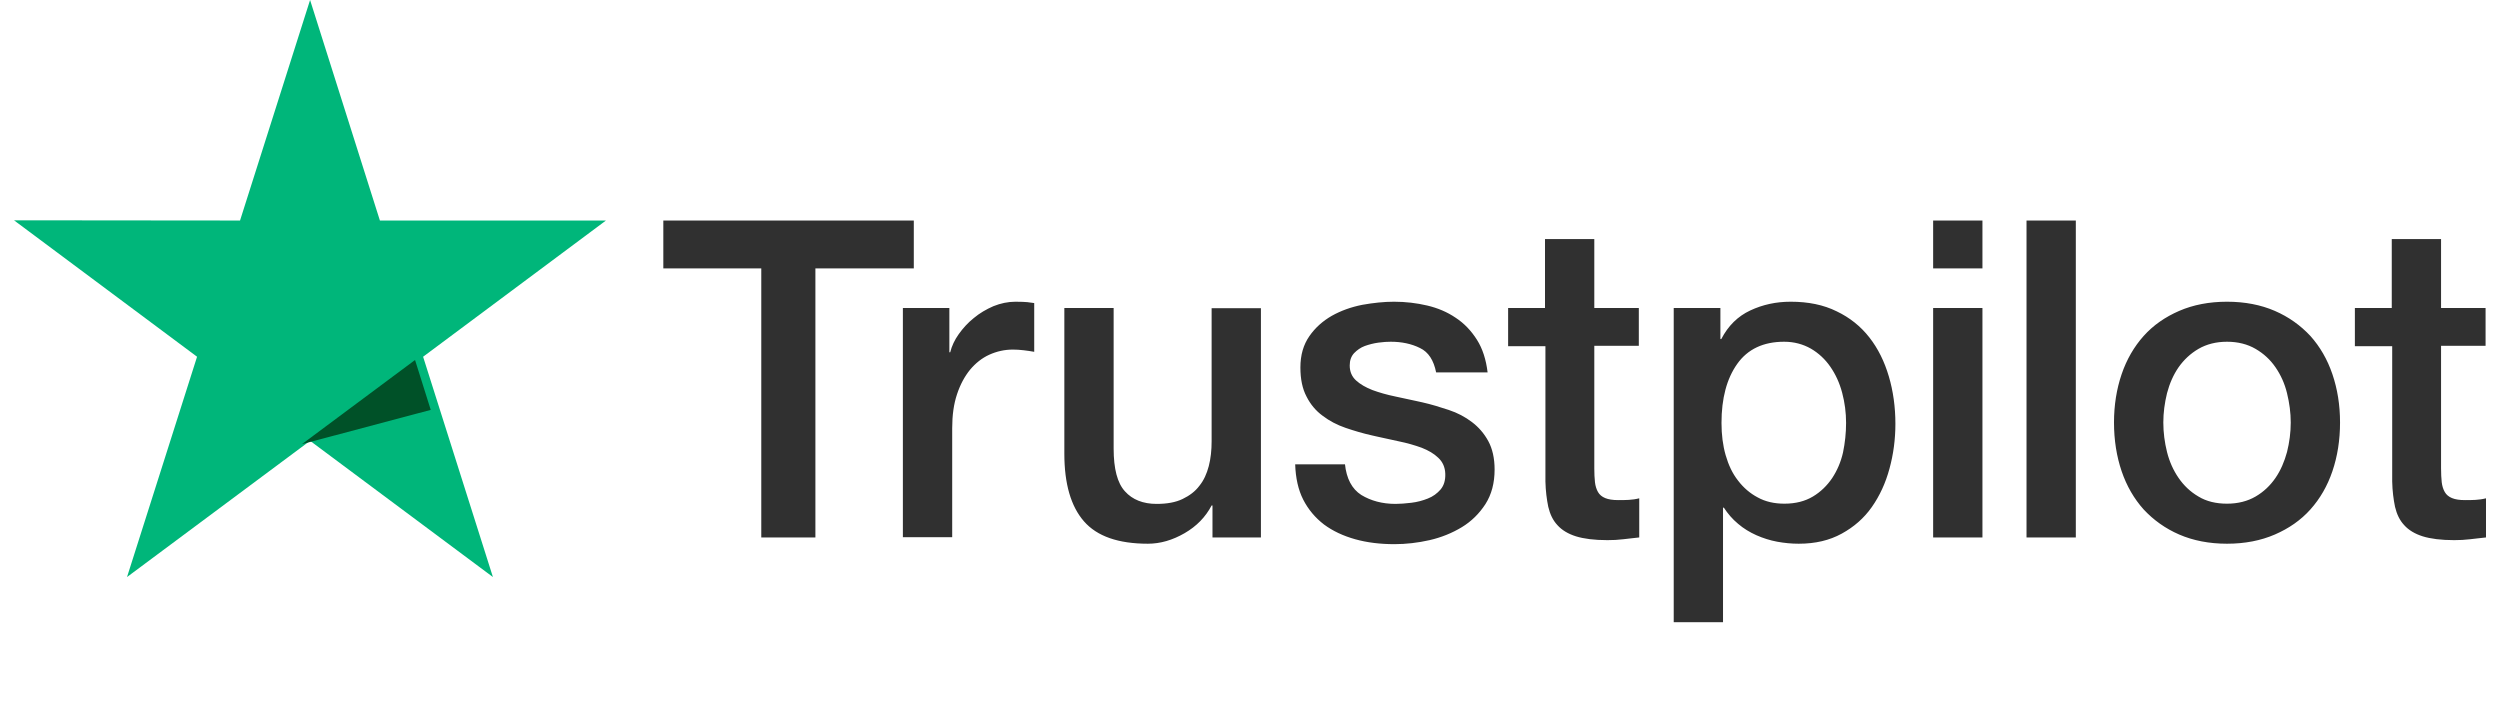 <svg width="125" height="36" viewBox="0 0 125 36" fill="none" xmlns="http://www.w3.org/2000/svg">
<g clip-path="url(#clip0_1096_6073)">
<g clip-path="url(#clip1_1096_6073)">
<path fill-rule="evenodd" clip-rule="evenodd" d="M33.177 11.026H45.69V13.419H40.77V26.872H38.064V13.419H33.166V11.026H33.177ZM45.155 15.399H47.468V17.613H47.511C47.588 17.3 47.73 16.998 47.937 16.707C48.144 16.416 48.395 16.137 48.69 15.902C48.984 15.656 49.311 15.466 49.671 15.309C50.031 15.164 50.402 15.086 50.773 15.086C51.057 15.086 51.264 15.097 51.373 15.108C51.424 15.113 51.475 15.121 51.527 15.129C51.586 15.138 51.647 15.147 51.711 15.153V17.591C51.537 17.557 51.362 17.535 51.177 17.512C50.991 17.49 50.817 17.479 50.642 17.479C50.228 17.479 49.835 17.568 49.464 17.736C49.093 17.904 48.777 18.161 48.504 18.485C48.231 18.821 48.013 19.223 47.85 19.715C47.686 20.207 47.61 20.767 47.61 21.404V26.861H45.144V15.399H45.155ZM60.624 26.872H63.046V15.41H60.581V22.064C60.581 22.511 60.537 22.925 60.439 23.305C60.34 23.685 60.188 24.021 59.97 24.289C59.762 24.569 59.479 24.781 59.13 24.949C58.781 25.117 58.355 25.195 57.831 25.195C57.155 25.195 56.62 24.983 56.25 24.569C55.868 24.155 55.682 23.439 55.682 22.433V15.399H53.217V22.679C53.217 24.189 53.544 25.318 54.199 26.067C54.853 26.817 55.922 27.186 57.395 27.186C58.017 27.186 58.628 27.006 59.228 26.66C59.828 26.313 60.275 25.855 60.581 25.273H60.624V26.872ZM67.246 23.193C67.322 23.931 67.595 24.446 68.064 24.748C68.544 25.038 69.111 25.195 69.777 25.195C70.006 25.195 70.268 25.173 70.562 25.139C70.857 25.105 71.141 25.027 71.391 24.927C71.653 24.826 71.861 24.669 72.035 24.468C72.199 24.267 72.275 24.01 72.264 23.685C72.253 23.361 72.133 23.093 71.915 22.891C71.697 22.679 71.424 22.522 71.086 22.388C70.748 22.265 70.366 22.153 69.93 22.064C69.572 21.99 69.215 21.91 68.851 21.828L68.61 21.773C68.151 21.672 67.704 21.538 67.279 21.393C66.853 21.247 66.471 21.046 66.133 20.789C65.795 20.543 65.522 20.219 65.326 19.827C65.119 19.436 65.02 18.955 65.02 18.373C65.02 17.747 65.173 17.233 65.468 16.808C65.762 16.383 66.144 16.047 66.591 15.79C67.05 15.533 67.551 15.354 68.108 15.242C68.664 15.142 69.199 15.086 69.701 15.086C70.279 15.086 70.835 15.153 71.359 15.276C71.882 15.399 72.362 15.6 72.788 15.891C73.213 16.17 73.562 16.539 73.846 16.987C74.13 17.434 74.304 17.982 74.38 18.619H71.806C71.686 18.016 71.424 17.602 70.999 17.401C70.573 17.188 70.082 17.087 69.537 17.087C69.362 17.087 69.155 17.099 68.915 17.132C68.675 17.166 68.457 17.222 68.239 17.3C68.031 17.378 67.857 17.501 67.704 17.658C67.562 17.814 67.486 18.015 67.486 18.273C67.486 18.586 67.595 18.832 67.802 19.022C68.01 19.212 68.282 19.369 68.621 19.503C68.959 19.626 69.341 19.738 69.777 19.827C70.119 19.897 70.468 19.974 70.824 20.053L71.119 20.118C71.566 20.219 72.002 20.353 72.439 20.498C72.875 20.643 73.257 20.845 73.595 21.102C73.933 21.359 74.206 21.672 74.413 22.053C74.621 22.433 74.73 22.914 74.73 23.473C74.73 24.155 74.577 24.725 74.271 25.206C73.966 25.676 73.573 26.067 73.093 26.358C72.613 26.649 72.068 26.872 71.479 27.007C70.89 27.141 70.3 27.208 69.722 27.208C69.013 27.208 68.359 27.13 67.759 26.962C67.159 26.794 66.635 26.548 66.199 26.224C65.762 25.888 65.413 25.474 65.162 24.983C64.911 24.49 64.781 23.898 64.759 23.216H67.246V23.193ZM77.25 15.399H75.406V17.311H77.271V24.077C77.282 24.546 77.337 24.971 77.413 25.34C77.501 25.709 77.642 26.011 77.871 26.257C78.09 26.503 78.406 26.694 78.799 26.817C79.191 26.939 79.715 27.007 80.37 27.007C80.642 27.007 80.904 26.995 81.166 26.962C81.303 26.944 81.447 26.928 81.593 26.913H81.593C81.715 26.901 81.839 26.888 81.962 26.872V24.915C81.788 24.96 81.613 24.983 81.439 24.994C81.264 25.005 81.09 25.005 80.915 25.005C80.631 25.005 80.424 24.971 80.26 24.904C80.097 24.837 79.977 24.736 79.9 24.602C79.824 24.468 79.77 24.3 79.748 24.11C79.726 23.909 79.715 23.685 79.715 23.417V17.289H81.941V15.399H79.715V11.954H77.25V15.399ZM83.686 15.399H86.02V16.953H86.064C86.413 16.282 86.893 15.813 87.515 15.522C88.137 15.231 88.802 15.086 89.533 15.086C90.417 15.086 91.18 15.242 91.835 15.567C92.49 15.88 93.035 16.316 93.471 16.875C93.908 17.434 94.224 18.083 94.442 18.821C94.66 19.559 94.77 20.353 94.77 21.192C94.77 21.963 94.671 22.712 94.475 23.428C94.279 24.155 93.984 24.792 93.591 25.352C93.199 25.911 92.697 26.347 92.086 26.682C91.475 27.018 90.766 27.186 89.937 27.186C89.577 27.186 89.217 27.152 88.857 27.085C88.497 27.018 88.148 26.906 87.82 26.761C87.493 26.615 87.177 26.425 86.904 26.19C86.621 25.955 86.391 25.687 86.195 25.385H86.151V31.111H83.686V15.399ZM92.108 19.637C92.239 20.129 92.304 20.632 92.304 21.147C92.304 21.65 92.25 22.142 92.151 22.623C92.042 23.104 91.857 23.529 91.606 23.909C91.355 24.278 91.039 24.591 90.646 24.826C90.253 25.061 89.784 25.184 89.217 25.184C88.715 25.184 88.268 25.083 87.886 24.871C87.504 24.669 87.177 24.39 86.904 24.032C86.621 23.674 86.424 23.249 86.282 22.757C86.141 22.265 86.075 21.728 86.075 21.147C86.075 19.917 86.337 18.933 86.861 18.195C87.384 17.456 88.17 17.087 89.206 17.087C89.708 17.087 90.155 17.21 90.548 17.434C90.93 17.658 91.257 17.96 91.519 18.34C91.781 18.72 91.977 19.145 92.108 19.637ZM96.657 11.026H99.122V13.419H96.657V11.026ZM99.122 15.399H96.657V26.872H99.122V15.399ZM101.326 11.026H103.791V26.872H101.326V11.026ZM108.962 26.727C109.66 27.029 110.457 27.186 111.351 27.186C112.246 27.186 113.042 27.029 113.74 26.727C114.439 26.425 115.039 26.011 115.519 25.474C115.999 24.938 116.37 24.3 116.62 23.562C116.871 22.824 117.002 22.008 117.002 21.124C117.002 20.252 116.871 19.447 116.62 18.709C116.37 17.971 115.999 17.334 115.519 16.797C115.028 16.271 114.439 15.846 113.74 15.544C113.042 15.242 112.246 15.086 111.351 15.086C110.457 15.086 109.66 15.242 108.962 15.544C108.264 15.846 107.664 16.26 107.184 16.797C106.704 17.334 106.333 17.971 106.082 18.709C105.831 19.447 105.7 20.252 105.7 21.124C105.7 22.008 105.831 22.824 106.082 23.562C106.333 24.3 106.704 24.938 107.184 25.474C107.675 26 108.264 26.425 108.962 26.727ZM111.351 25.184C111.897 25.184 112.377 25.061 112.78 24.826C113.184 24.591 113.511 24.278 113.773 23.898C114.035 23.518 114.22 23.081 114.351 22.601C114.471 22.12 114.537 21.628 114.537 21.124C114.537 20.632 114.471 20.152 114.351 19.659C114.231 19.167 114.035 18.742 113.773 18.362C113.511 17.982 113.184 17.68 112.78 17.445C112.377 17.21 111.897 17.087 111.351 17.087C110.806 17.087 110.326 17.21 109.922 17.445C109.519 17.68 109.191 17.993 108.93 18.362C108.668 18.742 108.482 19.167 108.351 19.659C108.231 20.152 108.166 20.632 108.166 21.124C108.166 21.628 108.231 22.12 108.351 22.601C108.471 23.081 108.668 23.518 108.93 23.898C109.191 24.278 109.519 24.591 109.922 24.826C110.326 25.072 110.806 25.184 111.351 25.184ZM119.588 15.399H117.744V17.311H119.61V24.077C119.62 24.546 119.675 24.971 119.751 25.34C119.839 25.709 119.98 26.011 120.21 26.257C120.428 26.503 120.745 26.694 121.137 26.817C121.53 26.939 122.053 27.007 122.708 27.007C122.98 27.007 123.242 26.995 123.505 26.962C123.642 26.944 123.784 26.928 123.931 26.913C124.053 26.901 124.177 26.888 124.3 26.872V24.915C124.126 24.96 123.951 24.983 123.777 24.994C123.602 25.005 123.428 25.005 123.253 25.005C122.97 25.005 122.762 24.971 122.599 24.904C122.436 24.837 122.316 24.736 122.239 24.602C122.162 24.468 122.108 24.3 122.086 24.11C122.065 23.909 122.053 23.685 122.053 23.417V17.289H124.279V15.399H122.053V11.954H119.588V15.399Z" fill="#303030"/>
<path fill-rule="evenodd" clip-rule="evenodd" d="M30.297 11.026H18.995L15.504 0L12.002 11.026L0.7 11.015L9.853 17.837L6.351 28.852L15.504 22.041L24.646 28.852L21.155 17.837L30.297 11.026Z" fill="#00B67A"/>
<path fill-rule="evenodd" clip-rule="evenodd" d="M21.537 20.494L20.752 18L15.101 22.205L21.537 20.494Z" fill="#005128"/>
</g>
</g>
<defs>
<clipPath id="clip0_1096_6073">
<rect width="124" height="36" fill="white" transform="translate(0.5)"/>
</clipPath>
<clipPath id="clip1_1096_6073">
<rect width="123.6" height="31.2" fill="white" transform="translate(0.7)"/>
</clipPath>
</defs>
</svg>

